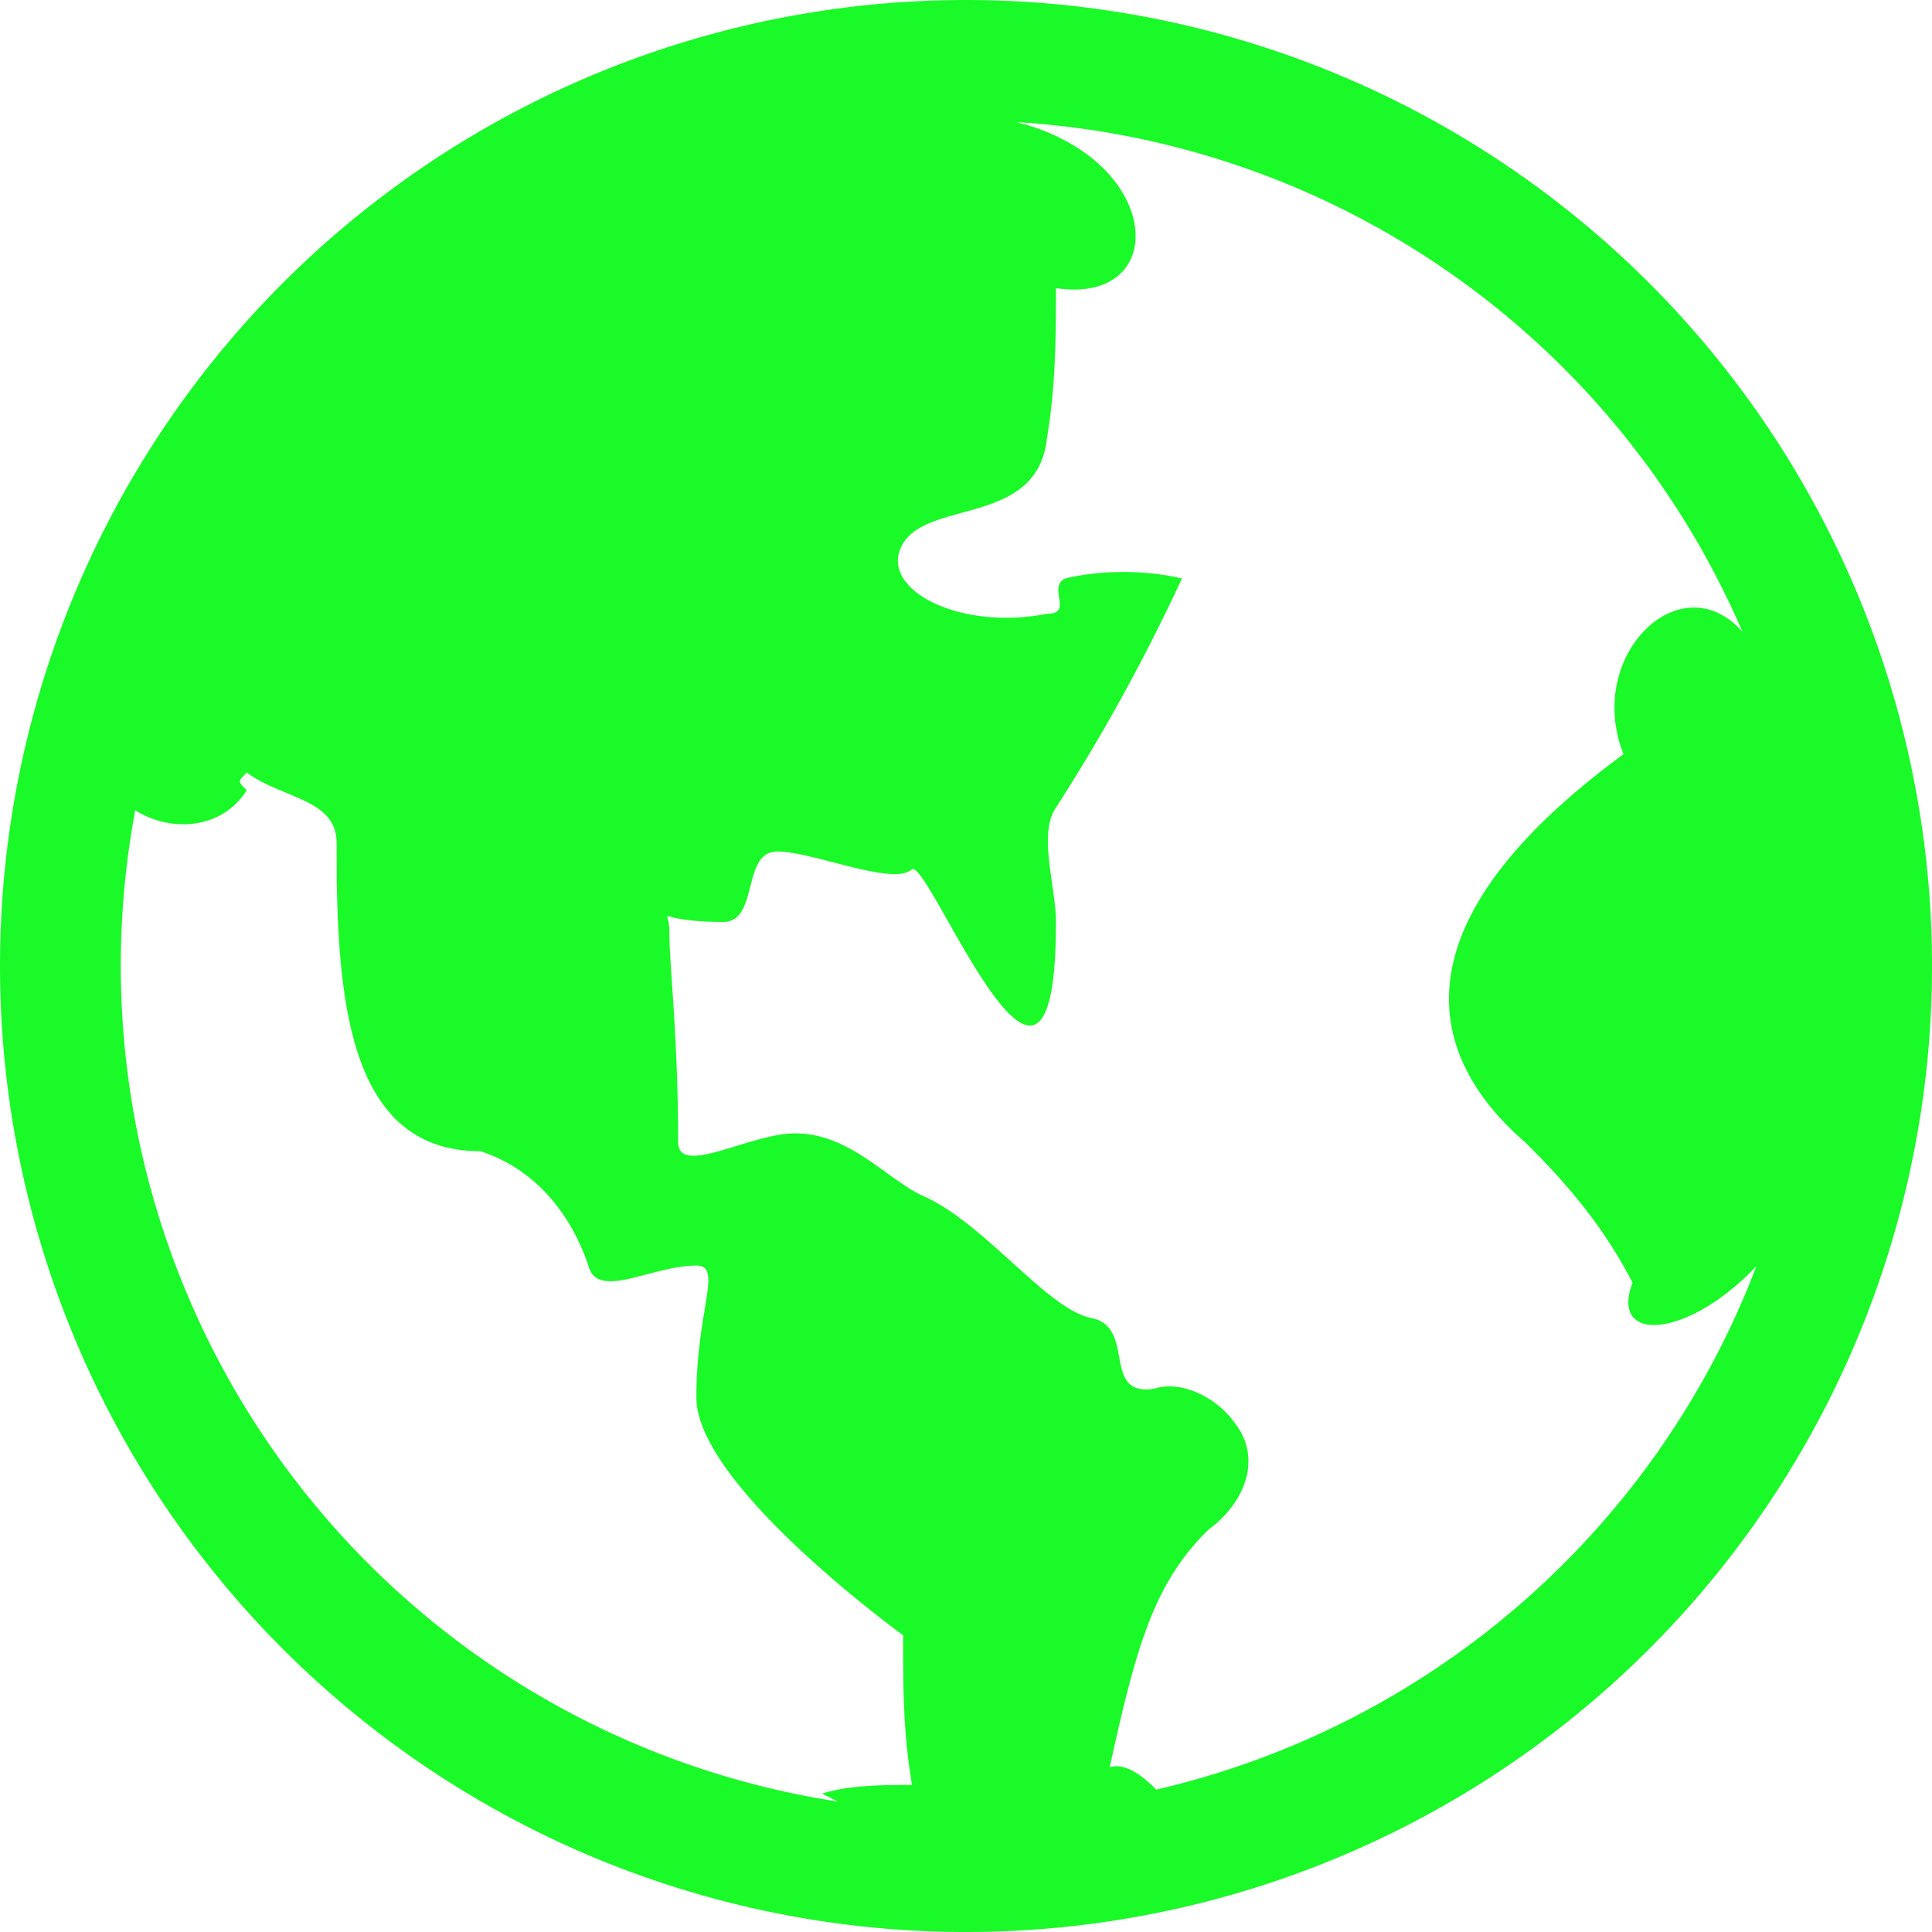 <?xml version="1.0" standalone="no"?><!DOCTYPE svg PUBLIC "-//W3C//DTD SVG 1.1//EN" "http://www.w3.org/Graphics/SVG/1.1/DTD/svg11.dtd"><svg t="1649062189058" class="icon" viewBox="0 0 1024 1024" version="1.1" xmlns="http://www.w3.org/2000/svg" p-id="6980" xmlns:xlink="http://www.w3.org/1999/xlink" width="200" height="200"><defs><style type="text/css">@font-face { font-family: "feedback-iconfont"; src: url("//at.alicdn.com/t/font_1031158_u69w8yhxdu.woff2?t=1630033759944") format("woff2"), url("//at.alicdn.com/t/font_1031158_u69w8yhxdu.woff?t=1630033759944") format("woff"), url("//at.alicdn.com/t/font_1031158_u69w8yhxdu.ttf?t=1630033759944") format("truetype"); }
</style></defs><path d="M512 0a512 512 0 1 1 0 1024A512 512 0 0 1 512 0zM130.752 409.472c-4.736 4.736-4.736 4.736 0 9.344-12.608 20.416-39.68 22.912-59.072 10.624a448.128 448.128 0 0 0 372.096 525.376l-0.384-0.32-7.68-3.84c14.4-4.608 33.472-4.608 47.68-4.608-4.736-28.032-4.736-51.264-4.736-79.36 0 0-109.568-79.232-109.568-125.952s14.272-69.952 0-69.952c-23.872 0-52.48 18.688-57.216 0-9.536-28.032-28.608-51.328-57.216-60.608-65.6 0-75.008-70.656-76.16-143.488l-0.064-19.84c0-23.424-28.608-23.424-47.68-37.376z m408.32-344.64l5.504 1.472c72.576 22.144 74.688 95.36 15.104 86.4 0 23.232 0 51.2-4.736 79.232-4.8 46.72-62.016 32.768-76.288 56.064-14.208 23.36 28.608 46.656 76.288 37.312 14.272 0 0-14.08 9.6-18.688 19.008-4.608 42.816-4.608 61.888 0a999.872 999.872 0 0 1-66.752 121.408c-9.6 13.952 0 41.984 0 60.608 0 140.096-66.752-32.64-76.288-27.968-9.536 9.344-52.352-9.344-71.424-9.344-19.072 0-9.6 37.312-28.608 37.312-38.144 0-28.608-9.344-28.608 4.608 0 18.688 4.672 56.064 4.672 112.064 0 18.688 38.144-4.608 61.952-4.608 28.608 0 47.68 23.296 66.752 32.64 33.28 14.08 66.688 60.736 90.496 65.28 23.808 4.8 4.736 42.048 33.28 37.376 14.272-4.608 33.344 4.736 42.88 18.688 14.336 18.688 4.8 42.112-14.272 56.064-28.544 27.968-38.08 60.608-52.352 125.952 7.808-2.56 17.024 3.968 24.64 11.84a448.64 448.64 0 0 0 318.144-277.504c-36.224 38.464-78.08 41.408-65.664 8.832-14.336-27.968-33.408-51.392-57.216-74.688-42.944-37.312-81.088-107.392 52.416-205.44-20.672-52.608 30.528-101.76 63.04-64.896a448 448 0 0 0-384.384-270.08z" p-id="6981" fill="#1afa29"></path></svg>